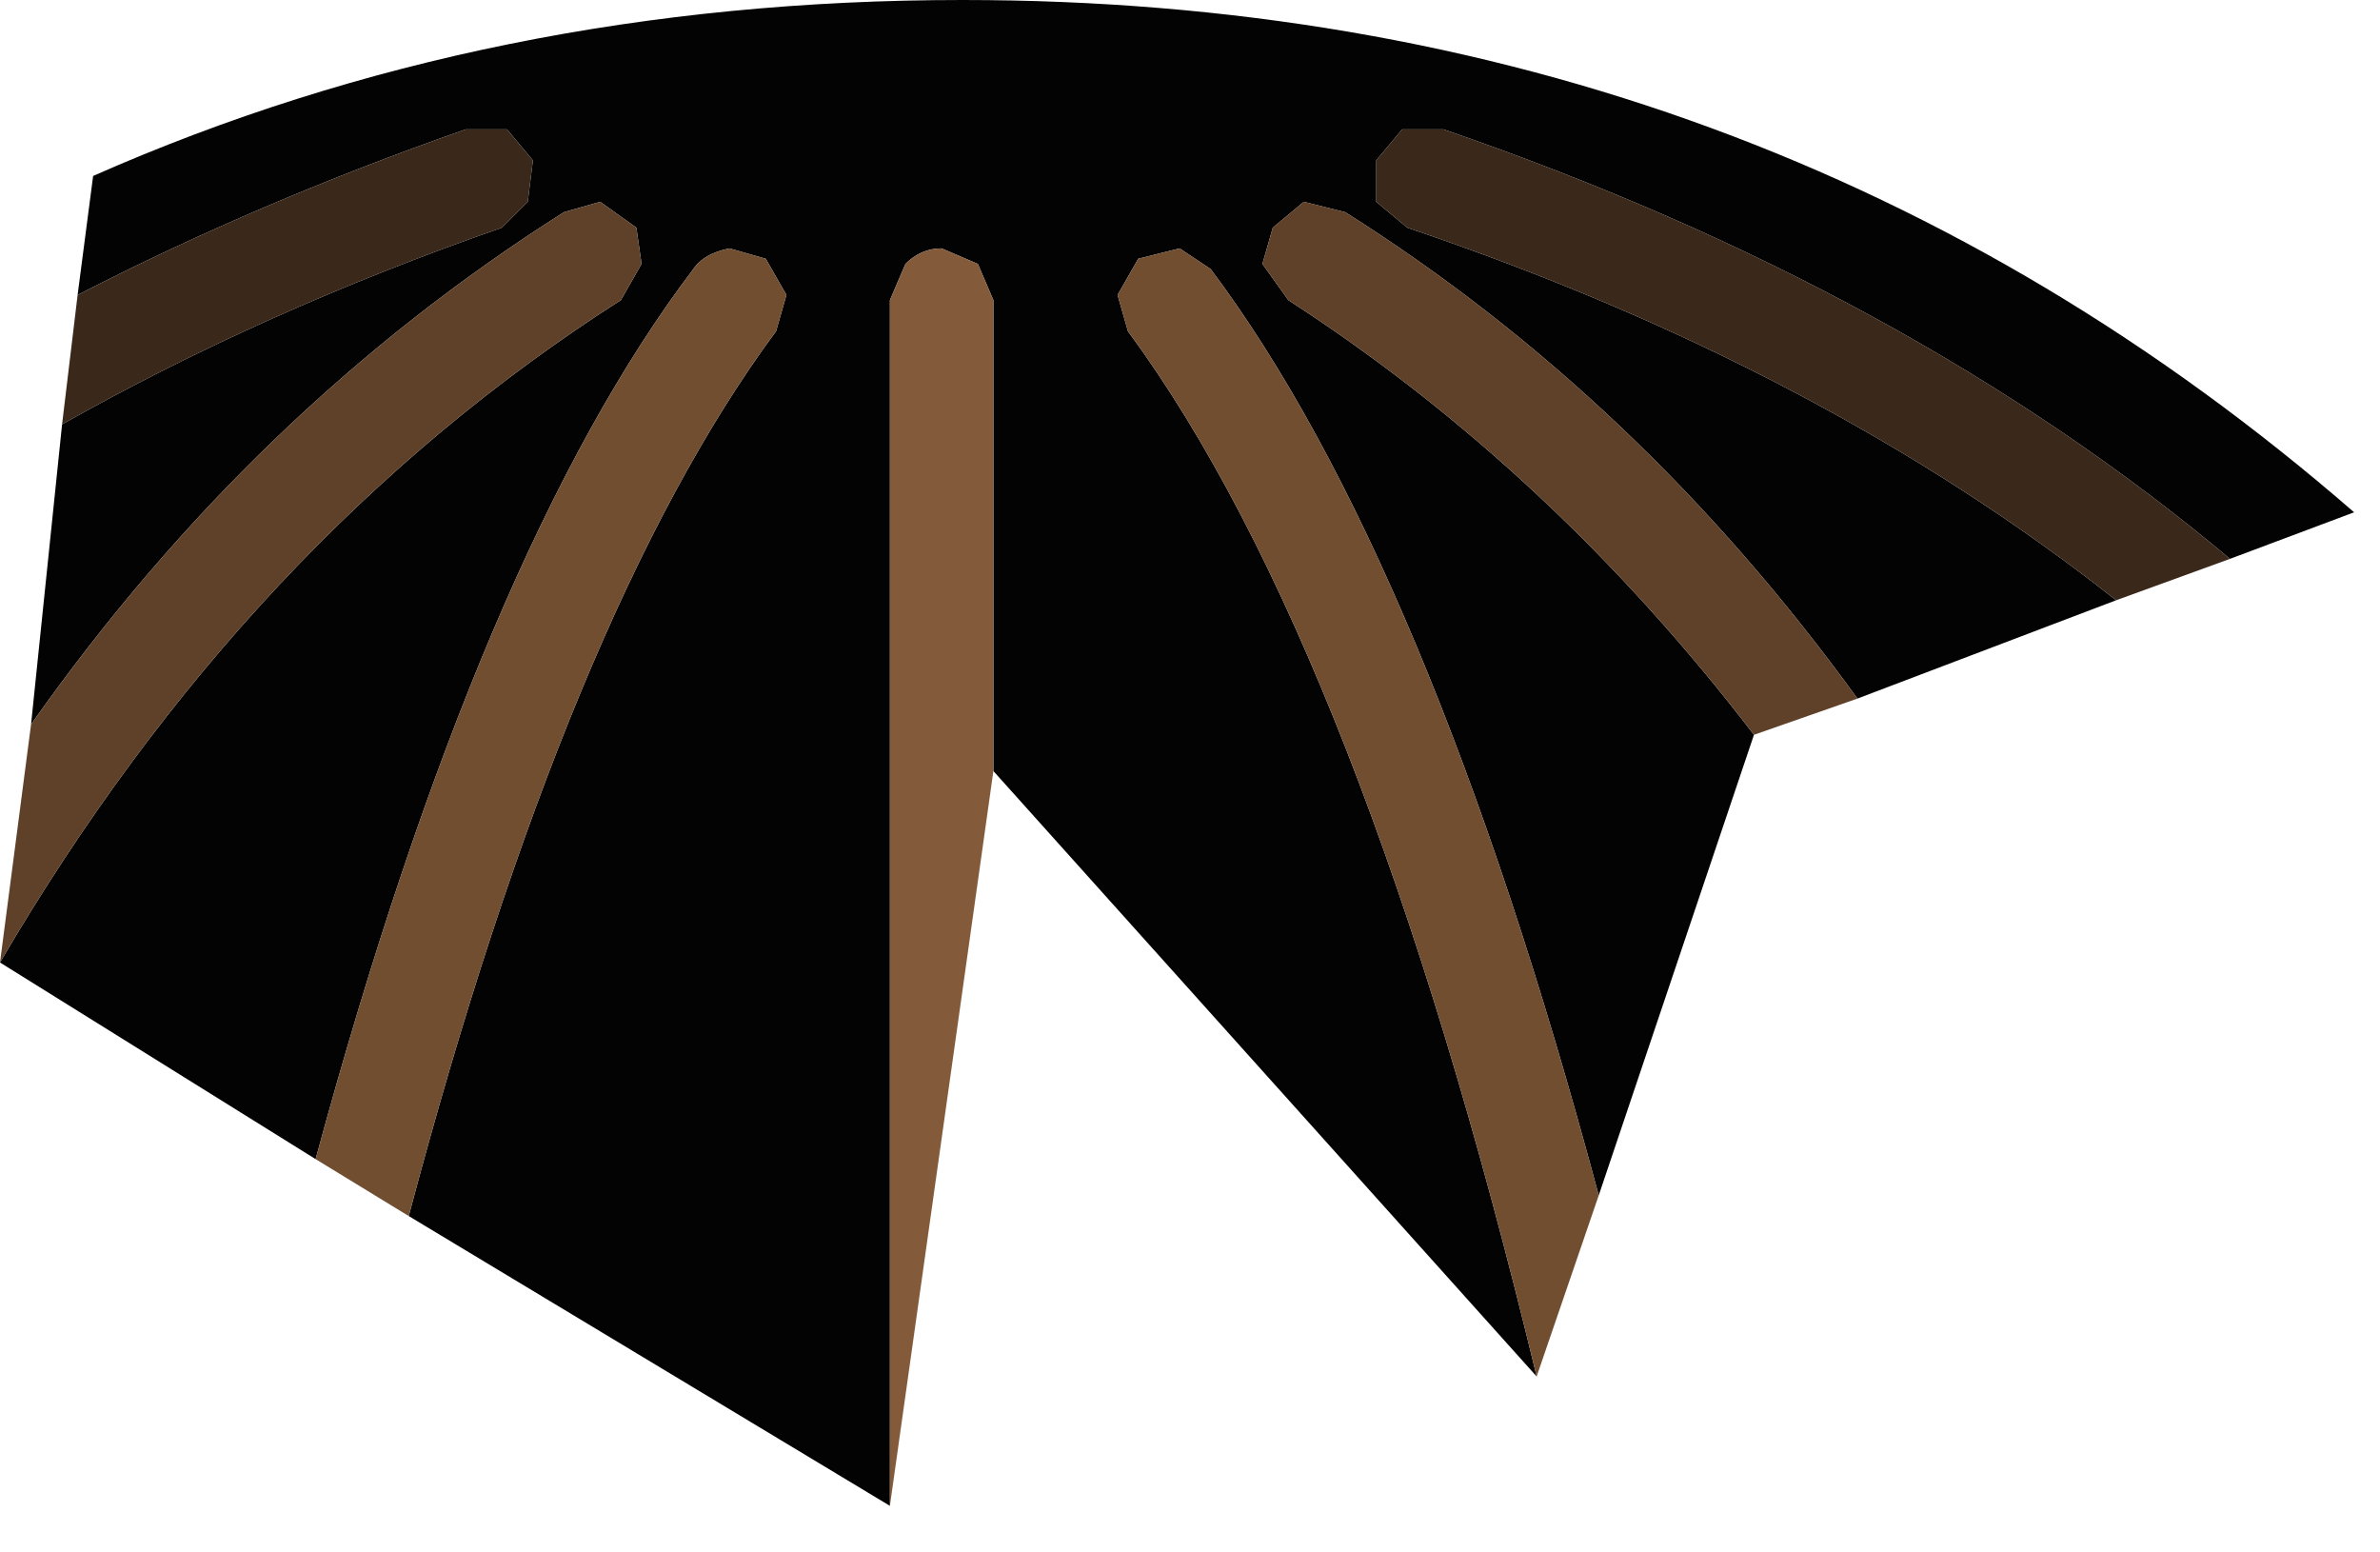 <?xml version="1.0" encoding="utf-8"?>
<svg version="1.1" id="Layer_1"
xmlns="http://www.w3.org/2000/svg"
xmlns:xlink="http://www.w3.org/1999/xlink"
width="23px" height="15px"
xml:space="preserve">
<g id="1319" transform="matrix(1, 0, 0, 1, 0, 0)">
<path style="fill:#000000;fill-opacity:0.988" d="M0.3,7L0.6 4.1Q2.55 3 4.85 2.2L5.1 1.95L5.15 1.55L4.9 1.25L4.5 1.25Q2.5 1.95 0.75 2.85L0.9 1.7Q4.75 0 9.3 0Q17.05 0 22.75 4.95L21.55 5.4Q18.45 2.8 13.95 1.25L13.55 1.25L13.3 1.55L13.3 1.95L13.6 2.2Q17.6 3.55 20.45 5.8L17.95 6.75Q15.85 3.85 13 2.05L12.6 1.95L12.3 2.2L12.2 2.55L12.45 2.9Q15 4.55 16.95 7.1L15.45 11.55Q13.8 5.4 11.7 2.6L11.4 2.4L11 2.5L10.8 2.85L10.9 3.2Q13.15 6.25 14.85 13.3L9.6 7.45L9.6 2.9L9.45 2.55L9.1 2.4Q8.9 2.4 8.75 2.55L8.6 2.9L8.6 14.55L3.95 11.75Q5.5 5.9 7.5 3.2L7.6 2.85L7.4 2.5L7.05 2.4Q6.8 2.45 6.7 2.6Q4.65 5.3 3.05 11.2L0 9.3Q2.4 5.2 6 2.9L6.2 2.55L6.15 2.2L5.8 1.95L5.45 2.05Q2.45 3.95 0.3 7" />
<path style="fill:#3A281A;fill-opacity:1" d="M13.6,2.2L13.3 1.95L13.3 1.55L13.55 1.25L13.95 1.25Q18.45 2.8 21.55 5.4L20.45 5.8Q17.6 3.55 13.6 2.2M0.6,4.1L0.75 2.85Q2.5 1.95 4.5 1.25L4.9 1.25L5.15 1.55L5.1 1.95L4.85 2.2Q2.55 3 0.6 4.1" />
<path style="fill:#724E31;fill-opacity:1" d="M10.9,3.2L10.8 2.85L11 2.5L11.4 2.4L11.7 2.6Q13.8 5.4 15.45 11.55L14.85 13.3Q13.15 6.25 10.9 3.2M6.7,2.6Q6.8 2.45 7.05 2.4L7.4 2.5L7.6 2.85L7.5 3.2Q5.5 5.9 3.95 11.75L3.05 11.2Q4.65 5.3 6.7 2.6" />
<path style="fill:#5F4129;fill-opacity:1" d="M12.45,2.9L12.2 2.55L12.3 2.2L12.6 1.95L13 2.05Q15.85 3.85 17.95 6.75L16.95 7.1Q15 4.55 12.45 2.9M5.45,2.05L5.8 1.95L6.15 2.2L6.2 2.55L6 2.9Q2.4 5.2 0 9.3L0.3 7Q2.45 3.95 5.45 2.05" />
<path style="fill:#835938;fill-opacity:0.988" d="M8.6,2.9L8.75 2.55Q8.9 2.4 9.1 2.4L9.45 2.55L9.6 2.9L9.6 7.45L8.6 14.55L8.6 2.9" />
</g>
</svg>
